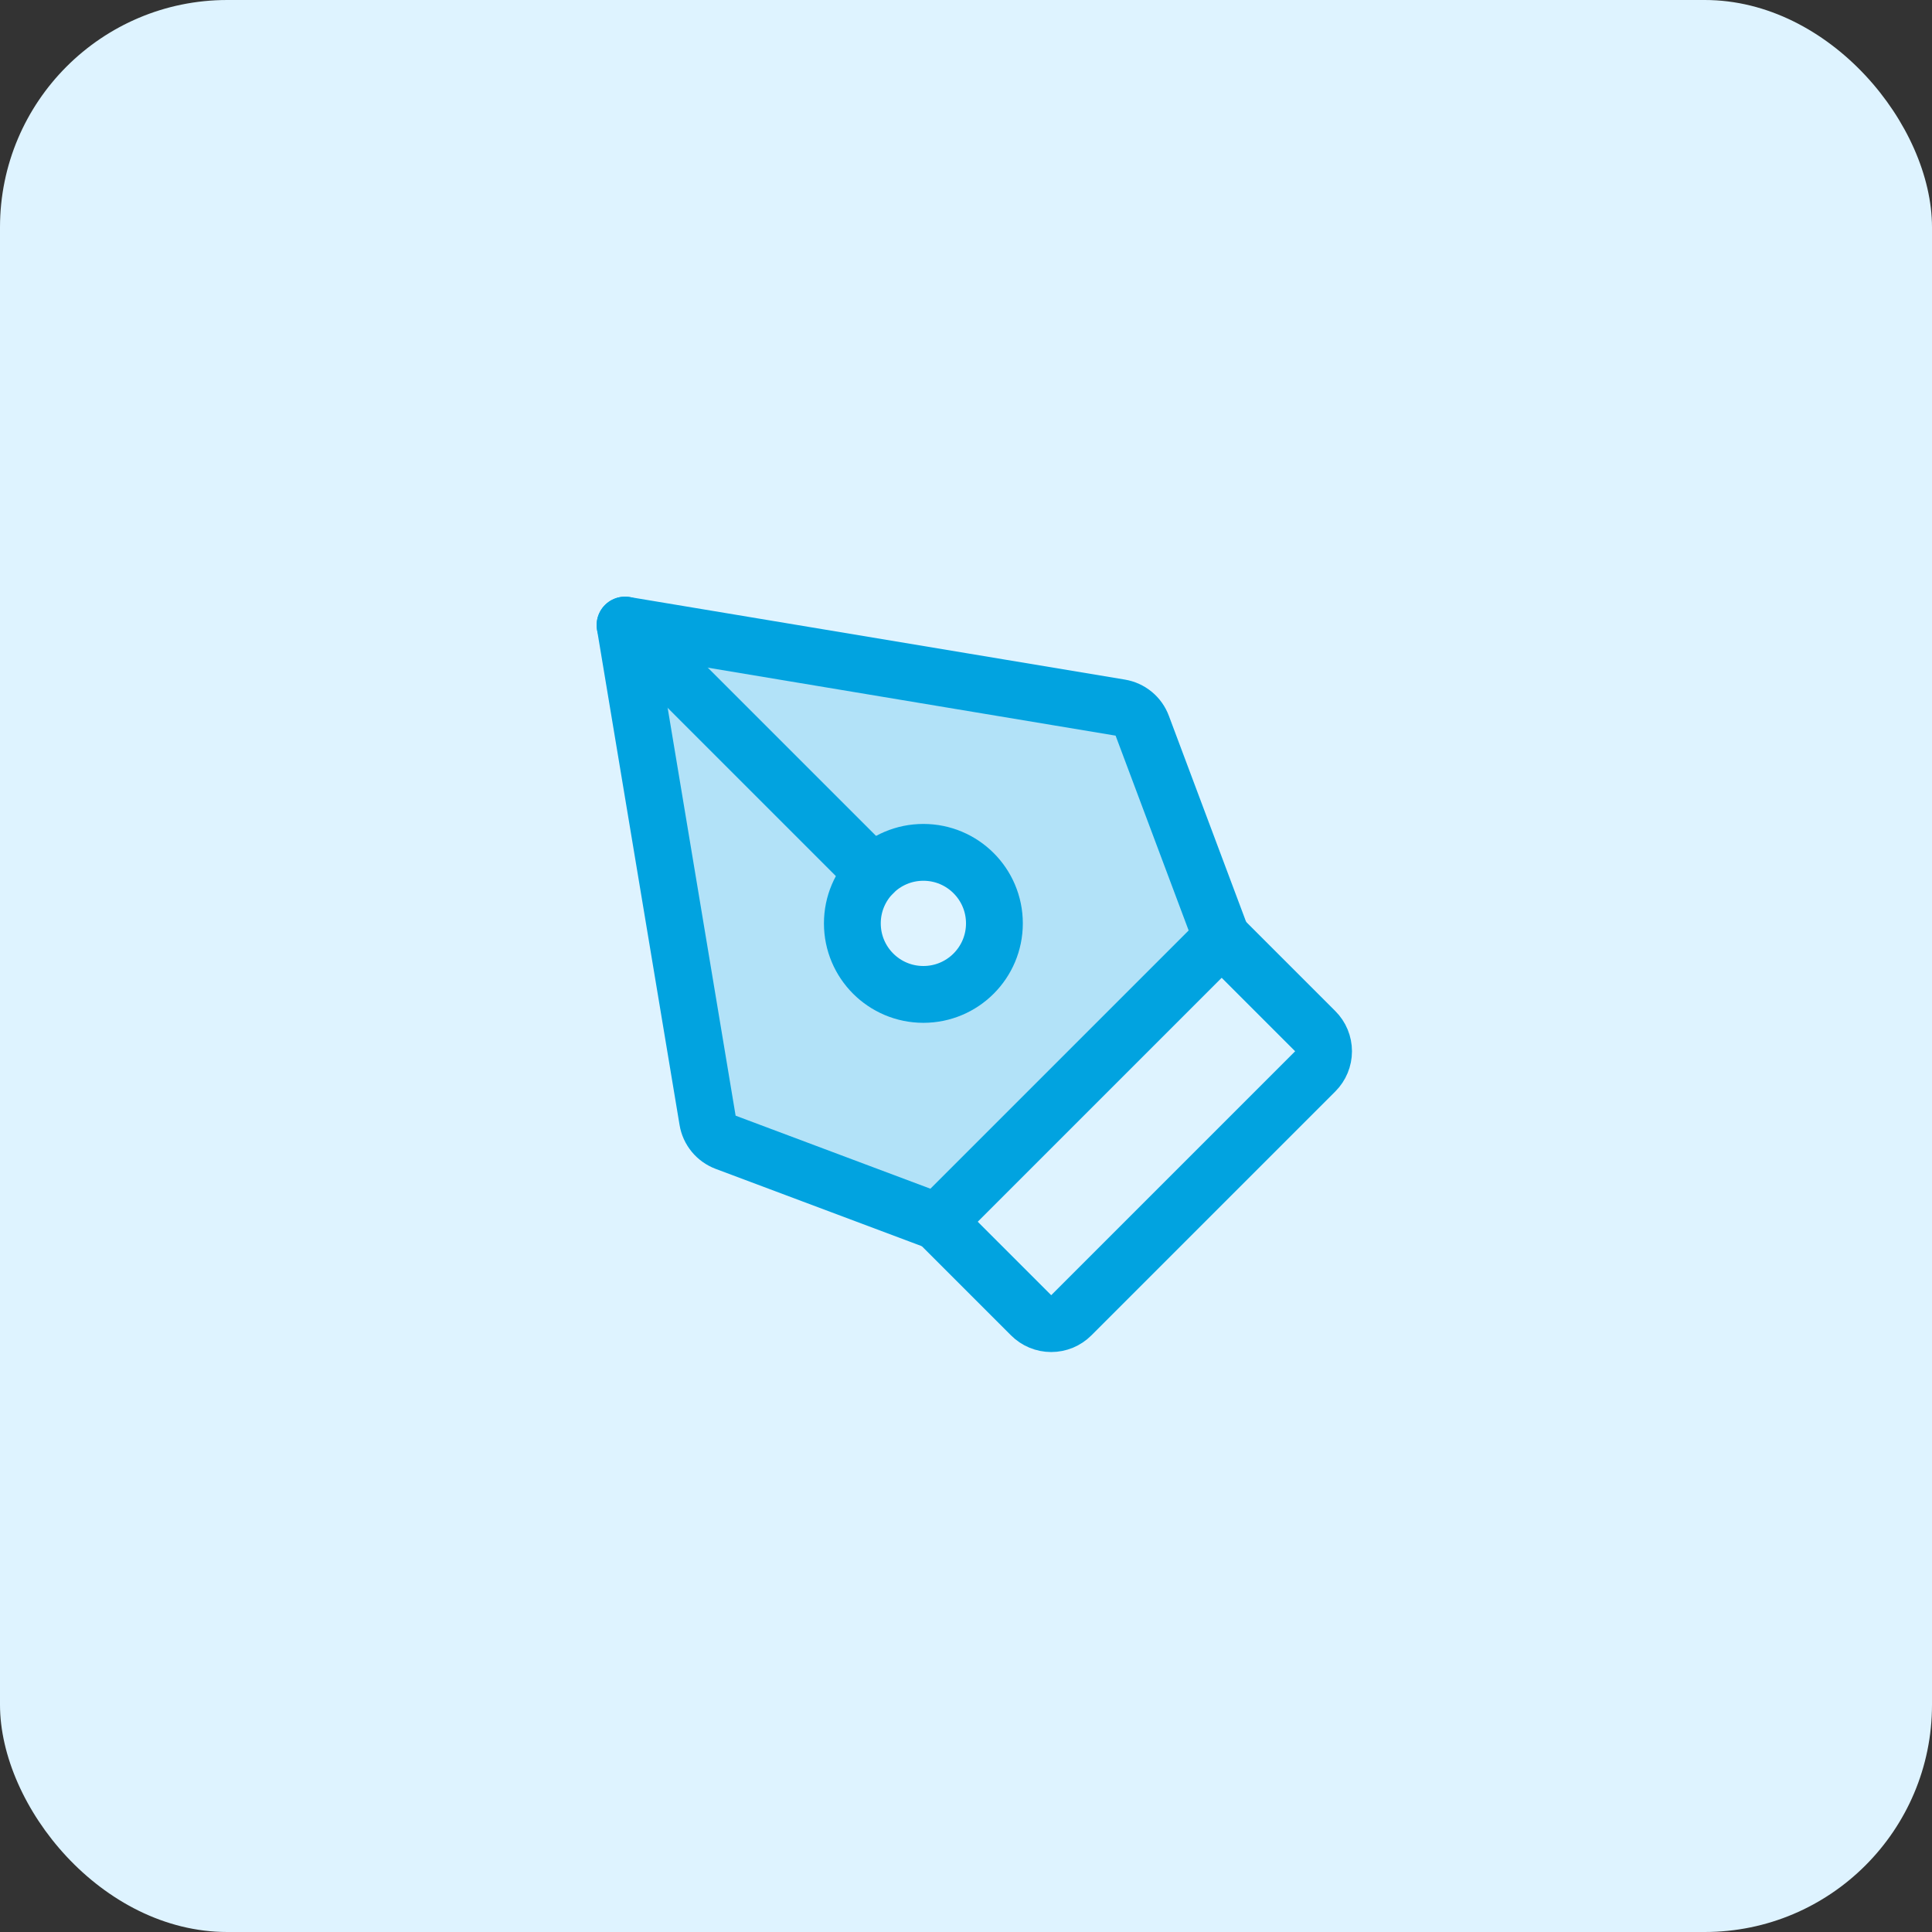 <svg width="68" height="68" viewBox="0 0 68 68" fill="none" xmlns="http://www.w3.org/2000/svg">
<rect x="0" y="0" width="68" height="68" fill="#333333" stroke="none"/>
<rect width="68" height="68" rx="8" fill="#DEF3FF"/>
<path opacity="0.2" d="M42.999 33.001L40.202 25.541C40.141 25.377 40.037 25.231 39.901 25.12C39.766 25.008 39.603 24.934 39.43 24.906L22 22L24.905 39.431C24.933 39.604 25.007 39.767 25.119 39.902C25.23 40.038 25.376 40.142 25.54 40.203L32.999 43.001L42.999 33.001ZM30 32.5C30 32.005 30.147 31.522 30.421 31.111C30.696 30.7 31.086 30.379 31.543 30.19C32 30.001 32.503 29.951 32.988 30.048C33.473 30.144 33.918 30.382 34.268 30.732C34.617 31.082 34.855 31.527 34.952 32.012C35.048 32.497 34.999 33 34.81 33.456C34.62 33.913 34.3 34.304 33.889 34.578C33.478 34.853 32.994 35 32.5 35C32.172 35 31.846 34.935 31.543 34.809C31.24 34.684 30.964 34.5 30.732 34.267C30.5 34.035 30.316 33.76 30.19 33.456C30.065 33.153 30 32.828 30 32.5Z" fill="#01A3E0"/>
<path d="M30 32.5C30 33.881 31.119 35 32.5 35C33.881 35 35 33.881 35 32.5C35 31.119 33.881 30 32.5 30C31.119 30 30 31.119 30 32.5Z" stroke="#01A3E0" stroke-width="2" stroke-linecap="round" stroke-linejoin="round"/>
<path d="M22 22.001L30.732 30.733" stroke="#01A3E0" stroke-width="2" stroke-linecap="round" stroke-linejoin="round"/>
<path d="M22 22.001L24.905 39.432C24.933 39.605 25.007 39.767 25.119 39.903C25.23 40.038 25.376 40.142 25.54 40.204L32.999 43.001L42.999 33.001L40.202 25.541C40.141 25.377 40.037 25.232 39.901 25.12C39.766 25.009 39.603 24.935 39.43 24.906L22 22.001Z" stroke="#01A3E0" stroke-width="2" stroke-linecap="round" stroke-linejoin="round"/>
<path d="M32.999 43.001L36.292 46.294C36.385 46.387 36.495 46.46 36.617 46.511C36.738 46.561 36.868 46.587 36.999 46.587C37.131 46.587 37.261 46.561 37.382 46.511C37.503 46.46 37.614 46.387 37.706 46.294L46.292 37.708C46.48 37.52 46.585 37.266 46.585 37.001C46.585 36.736 46.48 36.481 46.292 36.294L42.999 33.001" stroke="#01A3E0" stroke-width="2" stroke-linecap="round" stroke-linejoin="round"/>
</svg>
